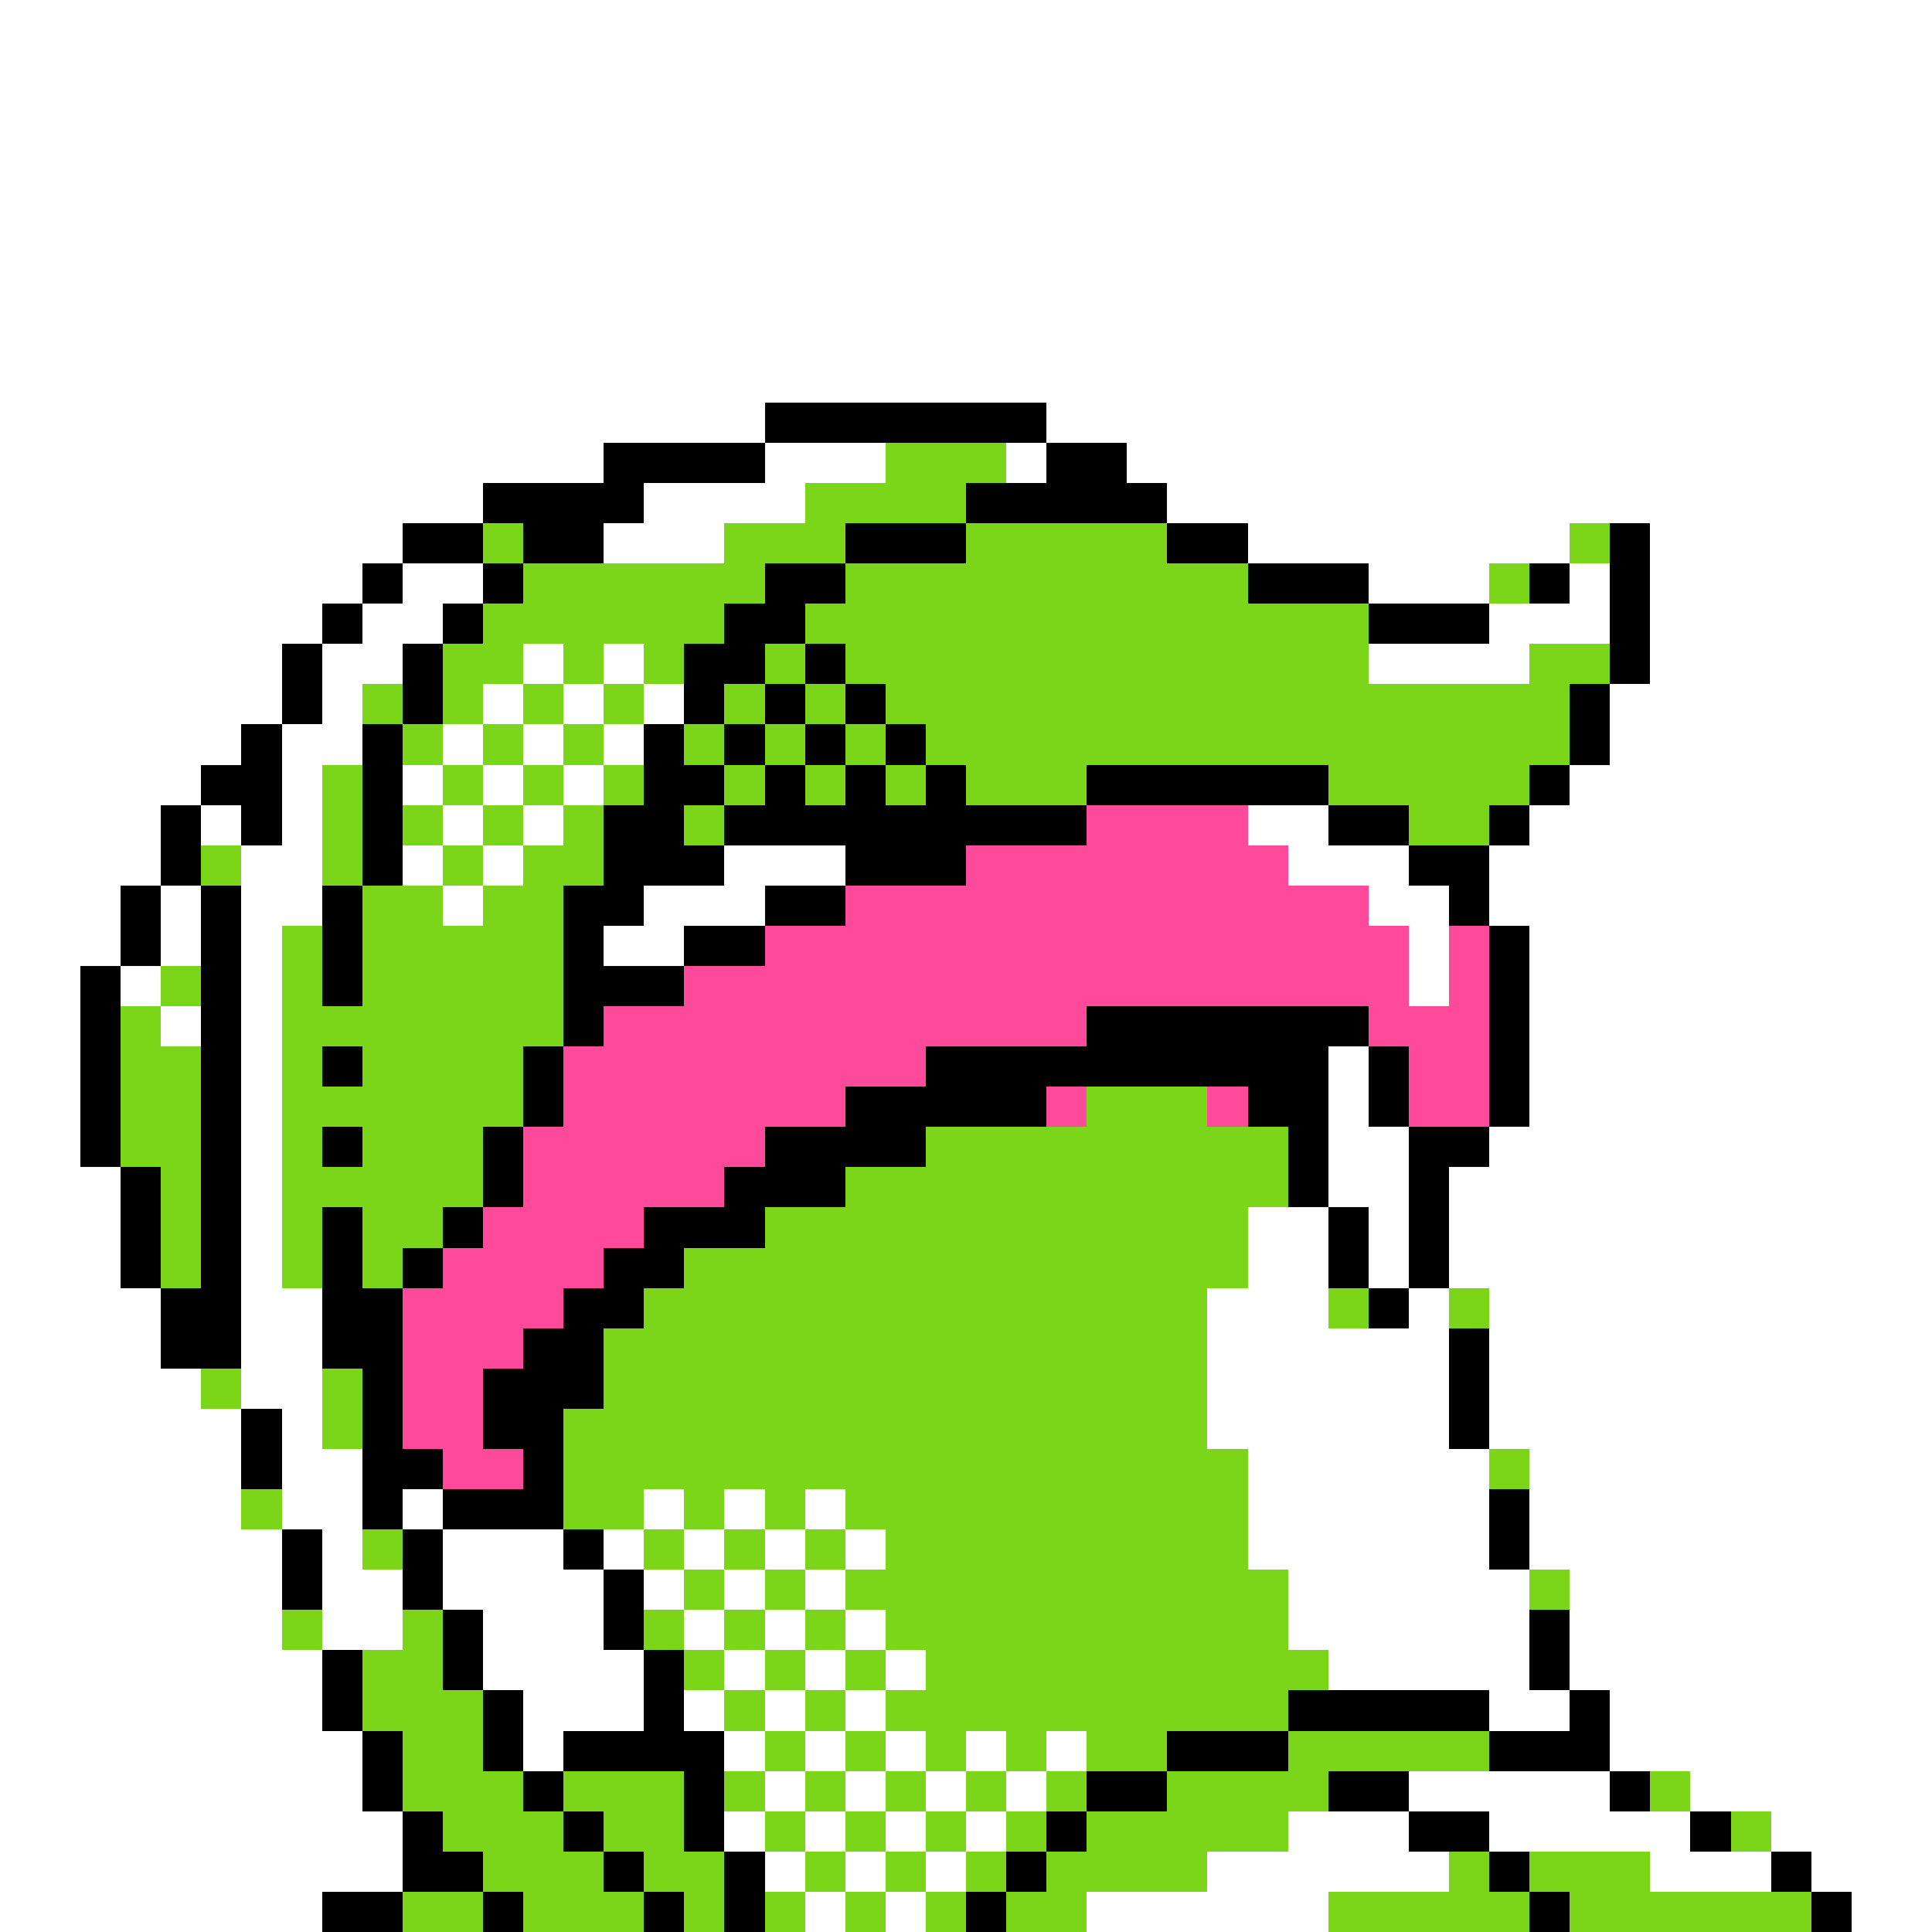 <svg xmlns="http://www.w3.org/2000/svg" viewBox="0 -0.5 48 48" shape-rendering="crispEdges">
<rect x="0" y="-0.5" width="48" height="48" fill="#333333" stroke="none"/>
<path stroke="#ffffff" d="M0 0h48M0 1h48M0 2h48M0 3h48M0 4h48M0 5h48M0 6h48M0 7h48M0 8h48M0 9h48M0 10h19M26 10h22M0 11h15M19 11h3M25 11h1M28 11h20M0 12h12M16 12h4M29 12h19M0 13h10M15 13h3M31 13h8M41 13h7M0 14h9M10 14h2M34 14h3M39 14h1M41 14h7M0 15h8M9 15h2M37 15h3M41 15h7M0 16h7M8 16h2M13 16h1M15 16h1M34 16h4M41 16h7M0 17h7M8 17h1M12 17h1M14 17h1M16 17h1M40 17h8M0 18h6M7 18h2M11 18h1M13 18h1M15 18h1M40 18h8M0 19h5M7 19h1M10 19h1M12 19h1M14 19h1M39 19h9M0 20h4M5 20h1M7 20h1M11 20h1M13 20h1M31 20h2M38 20h10M0 21h4M6 21h2M10 21h1M12 21h1M18 21h3M32 21h3M37 21h11M0 22h3M4 22h1M6 22h2M11 22h1M16 22h3M34 22h2M37 22h11M0 23h3M4 23h1M6 23h1M15 23h2M35 23h1M38 23h10M0 24h2M3 24h1M6 24h1M35 24h1M38 24h10M0 25h2M4 25h1M6 25h1M38 25h10M0 26h2M6 26h1M33 26h1M38 26h10M0 27h2M6 27h1M33 27h1M38 27h10M0 28h2M6 28h1M33 28h2M37 28h11M0 29h3M6 29h1M33 29h2M36 29h12M0 30h3M6 30h1M31 30h2M34 30h1M36 30h12M0 31h3M6 31h1M31 31h2M34 31h1M36 31h12M0 32h4M6 32h2M30 32h3M35 32h1M37 32h11M0 33h4M6 33h2M30 33h6M37 33h11M0 34h5M6 34h2M30 34h6M37 34h11M0 35h6M7 35h1M30 35h6M37 35h11M0 36h6M7 36h2M31 36h6M38 36h10M0 37h6M7 37h2M10 37h1M16 37h1M18 37h1M20 37h1M31 37h6M38 37h10M0 38h7M8 38h1M11 38h3M15 38h1M17 38h1M19 38h1M21 38h1M31 38h6M38 38h10M0 39h7M8 39h2M11 39h4M16 39h1M18 39h1M20 39h1M32 39h6M39 39h9M0 40h7M8 40h2M12 40h3M17 40h1M19 40h1M21 40h1M32 40h6M39 40h9M0 41h8M12 41h4M18 41h1M20 41h1M22 41h1M33 41h5M39 41h9M0 42h8M13 42h3M17 42h1M19 42h1M21 42h1M37 42h2M40 42h8M0 43h9M13 43h1M18 43h1M20 43h1M22 43h1M24 43h1M26 43h1M40 43h8M0 44h9M19 44h1M21 44h1M23 44h1M25 44h1M35 44h5M42 44h6M0 45h10M18 45h1M20 45h1M22 45h1M24 45h1M32 45h3M37 45h5M44 45h4M0 46h10M19 46h1M21 46h1M23 46h1M30 46h6M41 46h3M45 46h3M0 47h8M20 47h1M22 47h1M27 47h6M46 47h2" />
<path stroke="#000000" d="M19 10h7M15 11h4M26 11h2M12 12h4M24 12h5M10 13h2M13 13h2M21 13h3M29 13h2M40 13h1M9 14h1M12 14h1M19 14h2M31 14h3M38 14h1M40 14h1M8 15h1M11 15h1M18 15h2M34 15h3M40 15h1M7 16h1M10 16h1M17 16h2M20 16h1M40 16h1M7 17h1M10 17h1M17 17h1M19 17h1M21 17h1M39 17h1M6 18h1M9 18h1M16 18h1M18 18h1M20 18h1M22 18h1M39 18h1M5 19h2M9 19h1M16 19h2M19 19h1M21 19h1M23 19h1M27 19h6M38 19h1M4 20h1M6 20h1M9 20h1M15 20h2M18 20h9M33 20h2M37 20h1M4 21h1M9 21h1M15 21h3M21 21h3M35 21h2M3 22h1M5 22h1M8 22h1M14 22h2M19 22h2M36 22h1M3 23h1M5 23h1M8 23h1M14 23h1M17 23h2M37 23h1M2 24h1M5 24h1M8 24h1M14 24h3M37 24h1M2 25h1M5 25h1M14 25h1M27 25h7M37 25h1M2 26h1M5 26h1M8 26h1M13 26h1M23 26h10M34 26h1M37 26h1M2 27h1M5 27h1M13 27h1M21 27h5M31 27h2M34 27h1M37 27h1M2 28h1M5 28h1M8 28h1M12 28h1M19 28h4M32 28h1M35 28h2M3 29h1M5 29h1M12 29h1M18 29h3M32 29h1M35 29h1M3 30h1M5 30h1M8 30h1M11 30h1M16 30h3M33 30h1M35 30h1M3 31h1M5 31h1M8 31h1M10 31h1M15 31h2M33 31h1M35 31h1M4 32h2M8 32h2M14 32h2M34 32h1M4 33h2M8 33h2M13 33h2M36 33h1M9 34h1M12 34h3M36 34h1M6 35h1M9 35h1M12 35h2M36 35h1M6 36h1M9 36h2M13 36h1M9 37h1M11 37h3M37 37h1M7 38h1M10 38h1M14 38h1M37 38h1M7 39h1M10 39h1M15 39h1M11 40h1M15 40h1M38 40h1M8 41h1M11 41h1M16 41h1M38 41h1M8 42h1M12 42h1M16 42h1M32 42h5M39 42h1M9 43h1M12 43h1M14 43h4M29 43h3M37 43h3M9 44h1M13 44h1M17 44h1M27 44h2M33 44h2M40 44h1M10 45h1M14 45h1M17 45h1M26 45h1M35 45h2M42 45h1M10 46h2M15 46h1M18 46h1M25 46h1M37 46h1M44 46h1M8 47h2M12 47h1M16 47h1M18 47h1M24 47h1M38 47h1M45 47h1" />
<path stroke="#7bd619" d="M22 11h3M20 12h4M12 13h1M18 13h3M24 13h5M39 13h1M13 14h6M21 14h10M37 14h1M12 15h6M20 15h14M11 16h2M14 16h1M16 16h1M19 16h1M21 16h13M38 16h2M9 17h1M11 17h1M13 17h1M15 17h1M18 17h1M20 17h1M22 17h17M10 18h1M12 18h1M14 18h1M17 18h1M19 18h1M21 18h1M23 18h16M8 19h1M11 19h1M13 19h1M15 19h1M18 19h1M20 19h1M22 19h1M24 19h3M33 19h5M8 20h1M10 20h1M12 20h1M14 20h1M17 20h1M35 20h2M5 21h1M8 21h1M11 21h1M13 21h2M9 22h2M12 22h2M7 23h1M9 23h5M4 24h1M7 24h1M9 24h5M3 25h1M7 25h7M3 26h2M7 26h1M9 26h4M3 27h2M7 27h6M27 27h3M3 28h2M7 28h1M9 28h3M23 28h9M4 29h1M7 29h5M21 29h11M4 30h1M7 30h1M9 30h2M19 30h12M4 31h1M7 31h1M9 31h1M17 31h14M16 32h14M33 32h1M36 32h1M15 33h15M5 34h1M8 34h1M15 34h15M8 35h1M14 35h16M14 36h17M37 36h1M6 37h1M14 37h2M17 37h1M19 37h1M21 37h10M9 38h1M16 38h1M18 38h1M20 38h1M22 38h9M17 39h1M19 39h1M21 39h11M38 39h1M7 40h1M10 40h1M16 40h1M18 40h1M20 40h1M22 40h10M9 41h2M17 41h1M19 41h1M21 41h1M23 41h10M9 42h3M18 42h1M20 42h1M22 42h10M10 43h2M19 43h1M21 43h1M23 43h1M25 43h1M27 43h2M32 43h5M10 44h3M14 44h3M18 44h1M20 44h1M22 44h1M24 44h1M26 44h1M29 44h4M41 44h1M11 45h3M15 45h2M19 45h1M21 45h1M23 45h1M25 45h1M27 45h5M43 45h1M12 46h3M16 46h2M20 46h1M22 46h1M24 46h1M26 46h4M36 46h1M38 46h3M10 47h2M13 47h3M17 47h1M19 47h1M21 47h1M23 47h1M25 47h2M33 47h5M39 47h6" />
<path stroke="#ff4a9c" d="M27 20h4M24 21h8M21 22h13M19 23h16M36 23h1M17 24h18M36 24h1M15 25h12M34 25h3M14 26h9M35 26h2M14 27h7M26 27h1M30 27h1M35 27h2M13 28h6M13 29h5M12 30h4M11 31h4M10 32h4M10 33h3M10 34h2M10 35h2M11 36h2" />
</svg>
